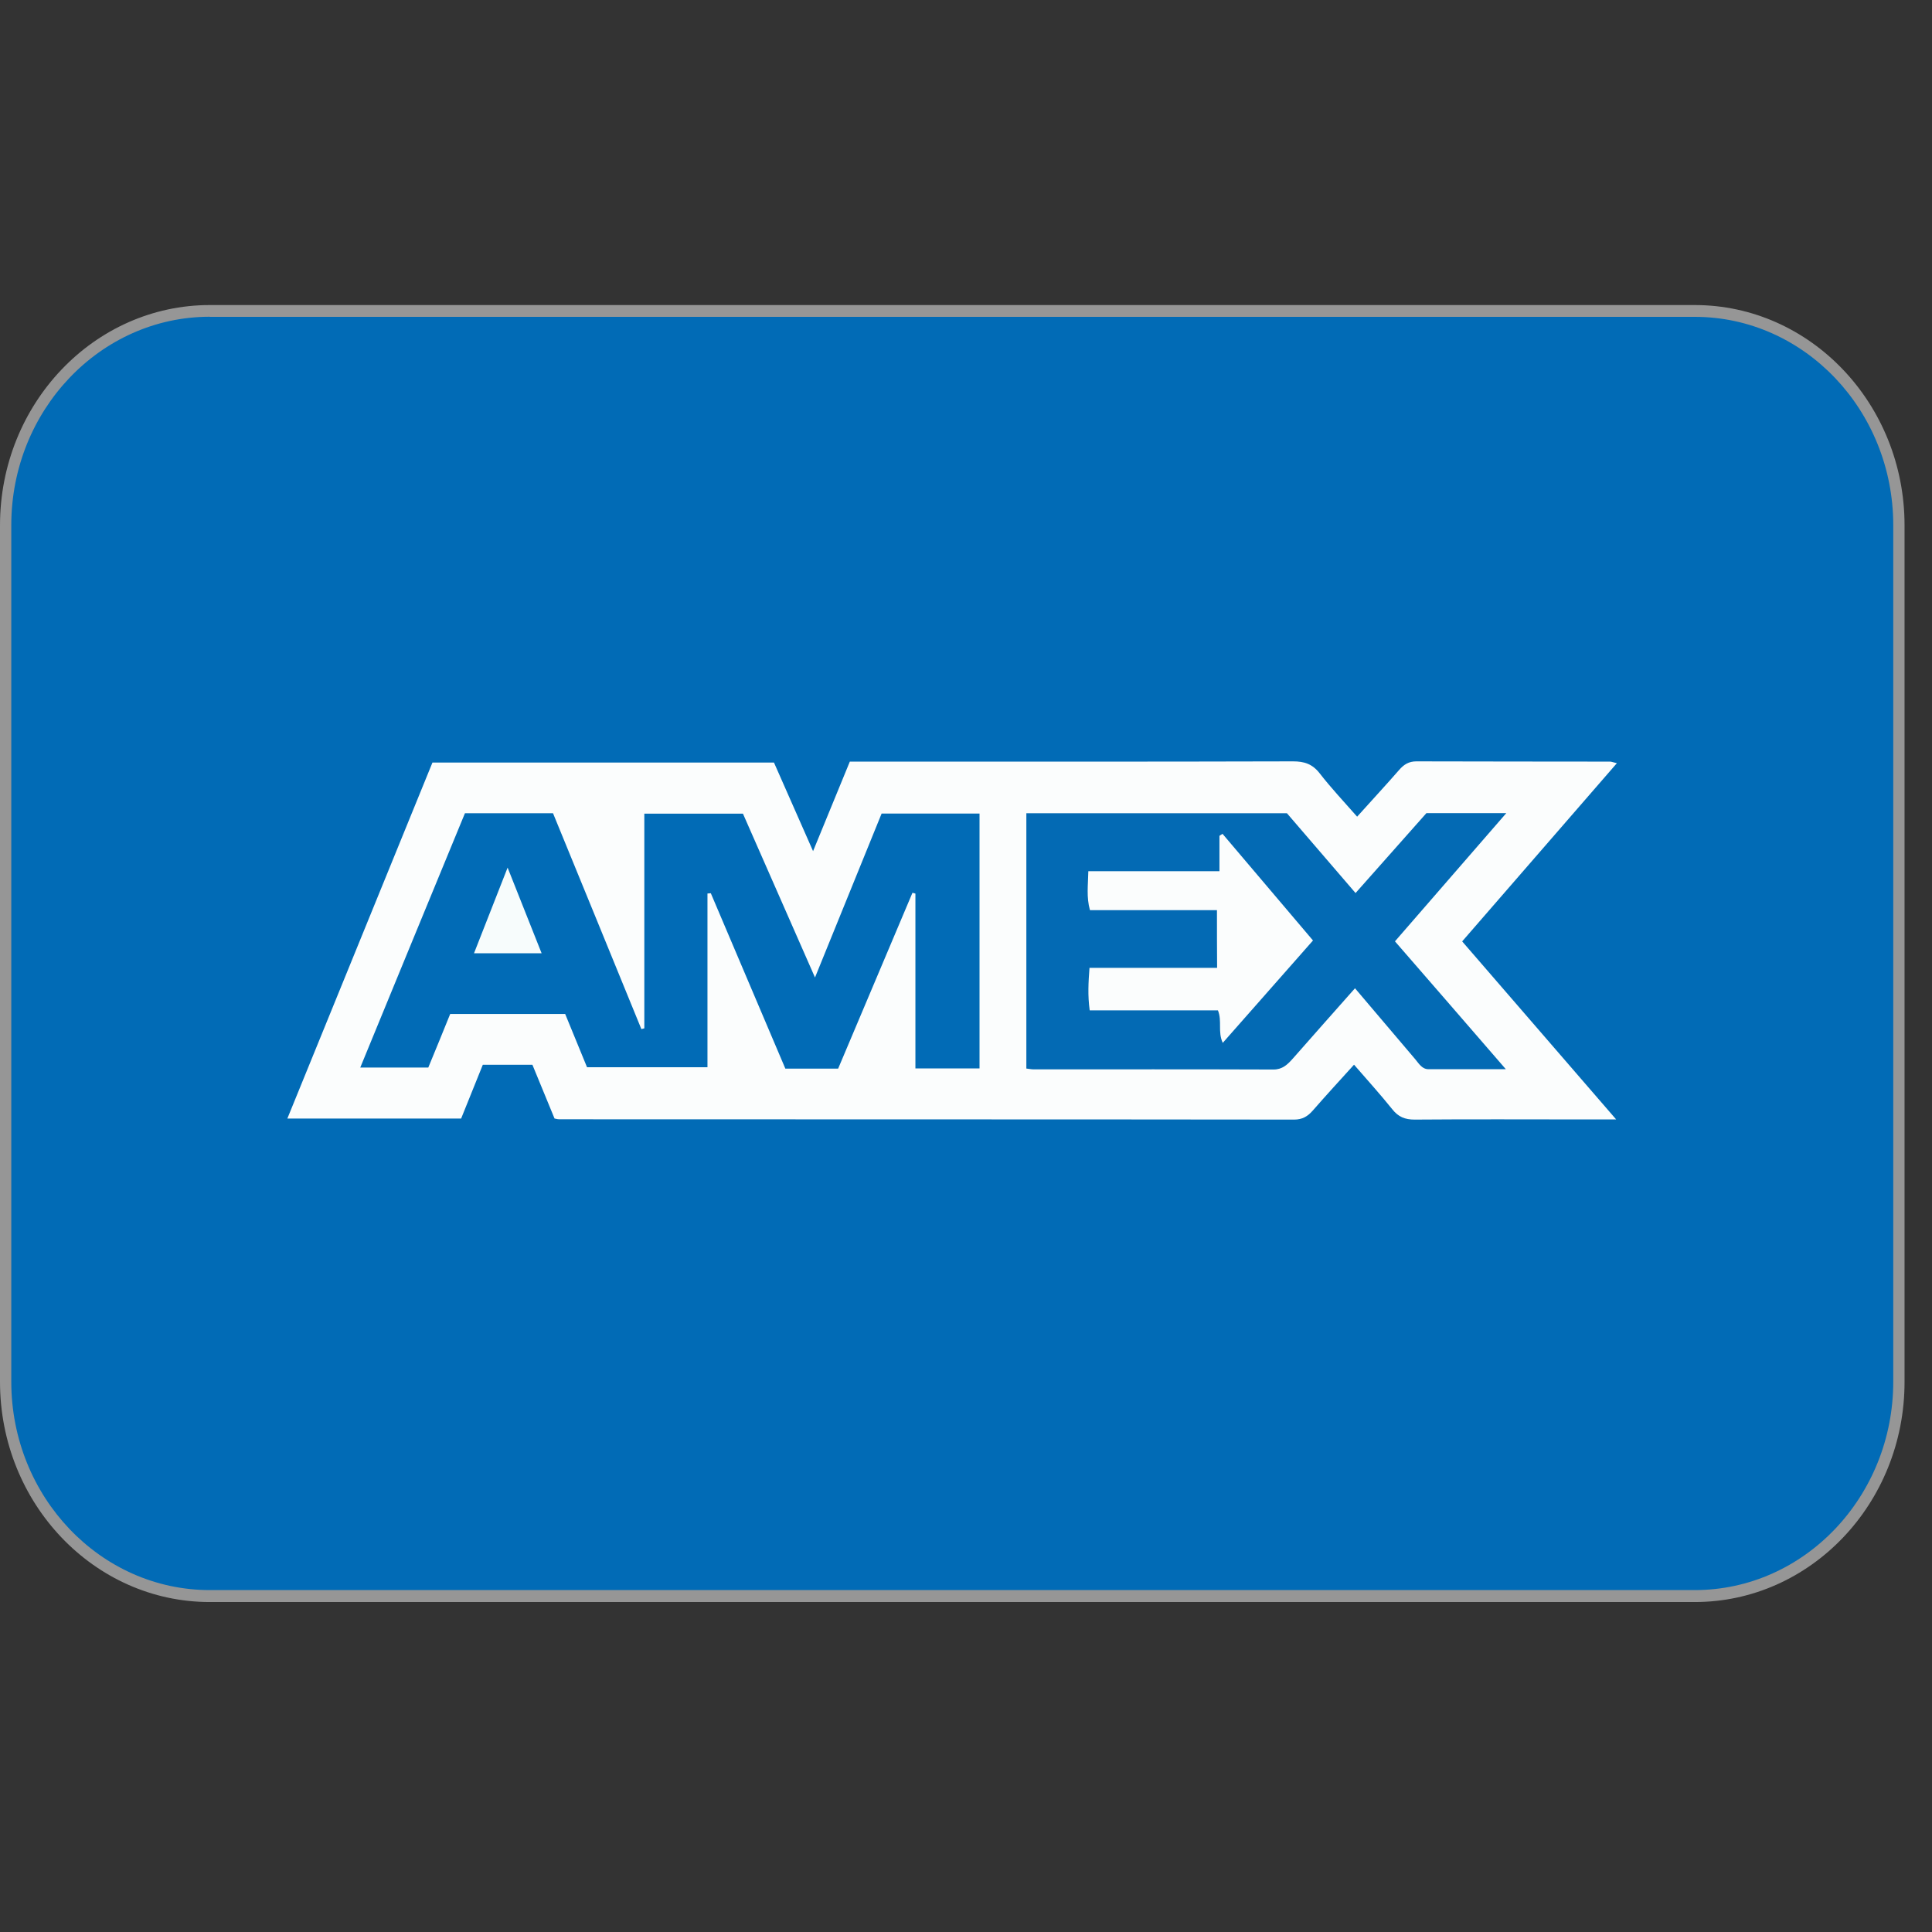 <svg width="38" height="38" viewBox="0 0 38 38" fill="none" xmlns="http://www.w3.org/2000/svg">
<rect x="0" y="0" width="38" height="38" fill="#333333" stroke="none"/>
<path d="M33.334 31.395H4.126C1.907 31.395 0.111 29.506 0.111 27.178V10.332C0.111 8.002 1.91 6.117 4.126 6.117H33.334C35.553 6.117 37.349 8.005 37.349 10.332V27.178C37.349 29.509 35.552 31.395 33.334 31.395Z" fill="#016BB6"/>
<path d="M33.334 31.51H4.126C1.849 31.51 0 29.567 0 27.178V10.332C0 7.941 1.852 6 4.126 6H33.334C35.611 6 37.46 7.945 37.46 10.332V27.178C37.462 29.57 35.61 31.51 33.334 31.51ZM4.126 6.23C1.972 6.23 0.222 8.071 0.222 10.329V27.176C0.222 29.438 1.975 31.275 4.126 31.275H33.334C35.488 31.275 37.238 29.435 37.238 27.176V10.331C37.238 8.069 35.485 6.232 33.334 6.232H4.126V6.23Z" fill="#969696"/>
<path d="M26.632 20.941C26.345 21.257 26.078 21.549 25.821 21.843C25.721 21.958 25.615 22.021 25.455 22.021C20.637 22.015 15.818 22.018 11 22.015C10.979 22.015 10.96 22.012 10.907 22C10.769 21.662 10.623 21.308 10.472 20.943C10.143 20.943 9.823 20.943 9.496 20.943C9.351 21.299 9.212 21.647 9.07 22C7.94 22 6.817 22 5.652 22C6.614 19.64 7.561 17.314 8.506 14.998C10.756 14.998 12.979 14.998 15.223 14.998C15.472 15.56 15.716 16.114 15.992 16.741C16.246 16.122 16.477 15.558 16.715 14.98C16.798 14.98 16.866 14.98 16.935 14.98C19.768 14.98 22.601 14.983 25.433 14.975C25.652 14.975 25.812 15.025 25.957 15.211C26.179 15.497 26.428 15.762 26.693 16.063C26.974 15.749 27.252 15.451 27.52 15.143C27.613 15.036 27.711 14.975 27.858 14.975C29.128 14.98 30.398 14.977 31.668 14.98C31.694 14.98 31.721 14.992 31.802 15.011C30.78 16.189 29.78 17.339 28.759 18.516C29.758 19.669 30.746 20.814 31.788 22.018C31.523 22.018 31.336 22.018 31.15 22.018C30.041 22.018 28.931 22.012 27.823 22.021C27.636 22.021 27.504 21.97 27.382 21.815C27.151 21.527 26.9 21.25 26.632 20.941Z" fill="#FBFDFD"/>
<path d="M13.915 17.574C13.915 18.706 13.915 19.837 13.915 20.991C13.123 20.991 12.351 20.991 11.546 20.991C11.41 20.66 11.264 20.305 11.116 19.943C10.362 19.943 9.619 19.943 8.855 19.943C8.716 20.287 8.574 20.635 8.424 20.997C7.994 20.997 7.563 20.997 7.086 20.997C7.779 19.313 8.46 17.653 9.145 15.995C9.731 15.995 10.293 15.995 10.877 15.995C11.454 17.404 12.036 18.822 12.615 20.241C12.636 20.235 12.652 20.232 12.673 20.226C12.673 18.825 12.673 17.423 12.673 16.004C13.33 16.004 13.959 16.004 14.613 16.004C15.074 17.05 15.537 18.106 16.03 19.226C16.483 18.113 16.911 17.056 17.34 16.002C17.988 16.002 18.619 16.002 19.266 16.002C19.266 17.678 19.266 19.337 19.266 21.015C18.841 21.015 18.436 21.015 18.005 21.015C18.005 19.853 18.005 18.716 18.005 17.576C17.984 17.571 17.968 17.563 17.947 17.56C17.46 18.71 16.974 19.862 16.485 21.019C16.135 21.019 15.806 21.019 15.447 21.019C14.963 19.878 14.471 18.723 13.981 17.569C13.961 17.569 13.937 17.572 13.915 17.574Z" fill="#016BB6"/>
<path d="M20.187 21.017C20.187 19.329 20.187 17.669 20.187 15.995C21.903 15.995 23.605 15.995 25.312 15.995C25.753 16.508 26.198 17.027 26.662 17.565C27.134 17.033 27.59 16.517 28.056 15.993C28.555 15.993 29.055 15.993 29.627 15.993C28.881 16.851 28.167 17.672 27.437 18.515C28.152 19.338 28.858 20.151 29.618 21.03C29.058 21.03 28.579 21.03 28.099 21.03C27.97 21.03 27.911 20.924 27.837 20.835C27.451 20.38 27.063 19.921 26.651 19.438C26.233 19.912 25.828 20.364 25.429 20.82C25.324 20.938 25.224 21.036 25.048 21.036C23.476 21.03 21.904 21.033 20.329 21.033C20.285 21.033 20.246 21.023 20.187 21.017Z" fill="#036AB4"/>
<path d="M9.323 18.75C9.54 18.195 9.749 17.662 9.984 17.065C10.218 17.651 10.428 18.18 10.653 18.75C10.209 18.75 9.791 18.75 9.323 18.75Z" fill="#F7FCFC"/>
<path d="M23.936 17.902C23.092 17.902 22.271 17.902 21.438 17.902C21.366 17.644 21.401 17.408 21.406 17.135C22.268 17.135 23.119 17.135 23.985 17.135C23.985 16.878 23.985 16.657 23.985 16.44C24.006 16.426 24.025 16.412 24.046 16.401C24.633 17.093 25.223 17.789 25.825 18.498C25.23 19.174 24.65 19.833 24.05 20.512C23.948 20.293 24.041 20.085 23.955 19.872C23.123 19.872 22.281 19.872 21.433 19.872C21.392 19.578 21.408 19.316 21.429 19.036C22.269 19.036 23.094 19.036 23.939 19.036C23.936 18.656 23.936 18.303 23.936 17.902Z" fill="#FBFDFD"/>
</svg>
